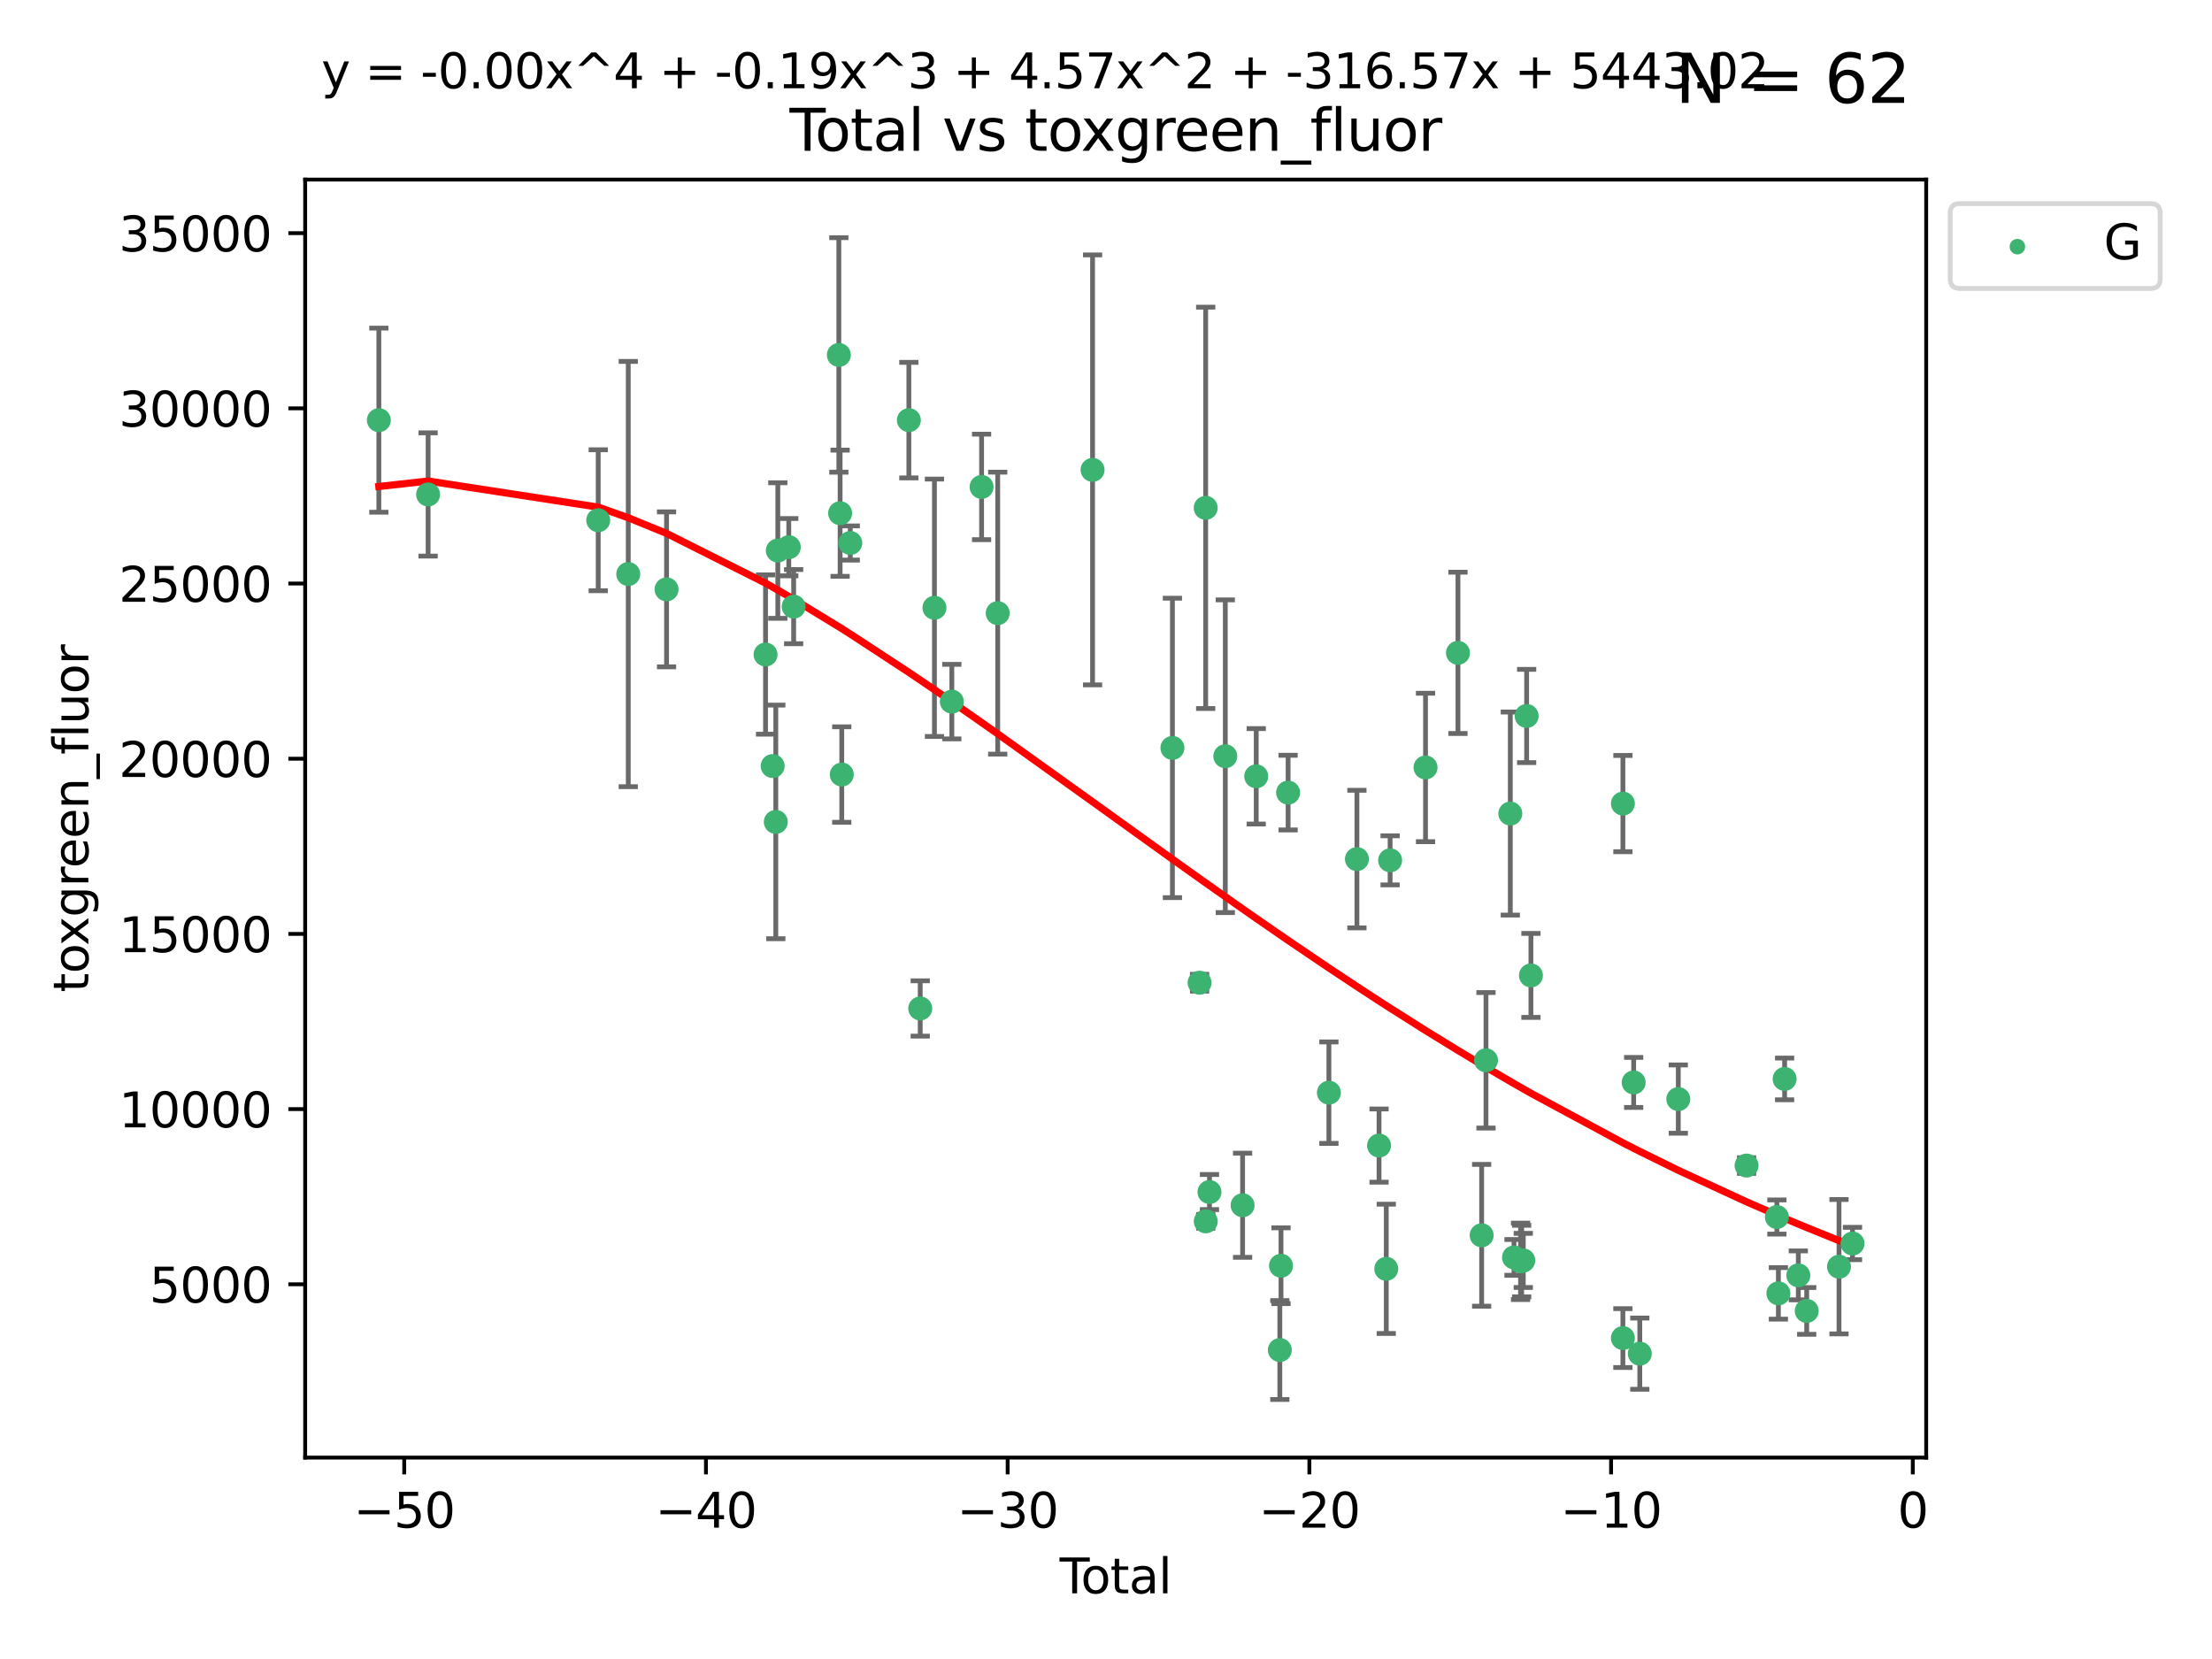 <?xml version="1.0" encoding="utf-8" standalone="no"?>
<!DOCTYPE svg PUBLIC "-//W3C//DTD SVG 1.1//EN"
  "http://www.w3.org/Graphics/SVG/1.1/DTD/svg11.dtd">
<svg xmlns:xlink="http://www.w3.org/1999/xlink" width="460.8pt" height="345.6pt" viewBox="0 0 460.8 345.6" xmlns="http://www.w3.org/2000/svg" version="1.1">
 <defs>
  <style type="text/css">*{stroke-linejoin: round; stroke-linecap: butt}</style>
 </defs>
 <g id="figure_1">
  <g id="patch_1">
   <path d="M 0 345.6 
L 460.8 345.6 
L 460.8 0 
L 0 0 
z
" style="fill: #ffffff"/>
  </g>
  <g id="axes_1">
   <g id="patch_2">
    <path d="M 63.571 303.64 
L 401.26 303.64 
L 401.26 37.411 
L 63.571 37.411 
z
" style="fill: #ffffff"/>
   </g>
   <g id="PathCollection_1">
    <defs>
     <path id="m3977af559e" d="M 0 1.118 
C 0.297 1.118 0.581 1 0.791 0.791 
C 1 0.581 1.118 0.297 1.118 0 
C 1.118 -0.297 1 -0.581 0.791 -0.791 
C 0.581 -1 0.297 -1.118 0 -1.118 
C -0.297 -1.118 -0.581 -1 -0.791 -0.791 
C -1 -0.581 -1.118 -0.297 -1.118 0 
C -1.118 0.297 -1 0.581 -0.791 0.791 
C -0.581 1 -0.297 1.118 0 1.118 
z
" style="stroke: #3cb371"/>
    </defs>
    <g clip-path="url(#p57d0dc8661)">
     <use xlink:href="#m3977af559e" x="78.921" y="87.529" style="fill: #3cb371; stroke: #3cb371"/>
     <use xlink:href="#m3977af559e" x="89.183" y="103.006" style="fill: #3cb371; stroke: #3cb371"/>
     <use xlink:href="#m3977af559e" x="124.62" y="108.376" style="fill: #3cb371; stroke: #3cb371"/>
     <use xlink:href="#m3977af559e" x="130.877" y="119.582" style="fill: #3cb371; stroke: #3cb371"/>
     <use xlink:href="#m3977af559e" x="138.855" y="122.776" style="fill: #3cb371; stroke: #3cb371"/>
     <use xlink:href="#m3977af559e" x="159.48" y="136.351" style="fill: #3cb371; stroke: #3cb371"/>
     <use xlink:href="#m3977af559e" x="160.961" y="159.58" style="fill: #3cb371; stroke: #3cb371"/>
     <use xlink:href="#m3977af559e" x="161.613" y="171.22" style="fill: #3cb371; stroke: #3cb371"/>
     <use xlink:href="#m3977af559e" x="162.033" y="114.689" style="fill: #3cb371; stroke: #3cb371"/>
     <use xlink:href="#m3977af559e" x="164.316" y="113.987" style="fill: #3cb371; stroke: #3cb371"/>
     <use xlink:href="#m3977af559e" x="165.332" y="126.371" style="fill: #3cb371; stroke: #3cb371"/>
     <use xlink:href="#m3977af559e" x="174.746" y="73.939" style="fill: #3cb371; stroke: #3cb371"/>
     <use xlink:href="#m3977af559e" x="175.011" y="106.915" style="fill: #3cb371; stroke: #3cb371"/>
     <use xlink:href="#m3977af559e" x="175.355" y="161.354" style="fill: #3cb371; stroke: #3cb371"/>
     <use xlink:href="#m3977af559e" x="177.126" y="113.116" style="fill: #3cb371; stroke: #3cb371"/>
     <use xlink:href="#m3977af559e" x="189.332" y="87.521" style="fill: #3cb371; stroke: #3cb371"/>
     <use xlink:href="#m3977af559e" x="191.7" y="210.081" style="fill: #3cb371; stroke: #3cb371"/>
     <use xlink:href="#m3977af559e" x="194.662" y="126.61" style="fill: #3cb371; stroke: #3cb371"/>
     <use xlink:href="#m3977af559e" x="198.283" y="146.162" style="fill: #3cb371; stroke: #3cb371"/>
     <use xlink:href="#m3977af559e" x="204.481" y="101.435" style="fill: #3cb371; stroke: #3cb371"/>
     <use xlink:href="#m3977af559e" x="207.843" y="127.728" style="fill: #3cb371; stroke: #3cb371"/>
     <use xlink:href="#m3977af559e" x="227.602" y="97.884" style="fill: #3cb371; stroke: #3cb371"/>
     <use xlink:href="#m3977af559e" x="244.237" y="155.806" style="fill: #3cb371; stroke: #3cb371"/>
     <use xlink:href="#m3977af559e" x="249.894" y="204.718" style="fill: #3cb371; stroke: #3cb371"/>
     <use xlink:href="#m3977af559e" x="251.167" y="105.795" style="fill: #3cb371; stroke: #3cb371"/>
     <use xlink:href="#m3977af559e" x="251.182" y="254.425" style="fill: #3cb371; stroke: #3cb371"/>
     <use xlink:href="#m3977af559e" x="251.956" y="248.323" style="fill: #3cb371; stroke: #3cb371"/>
     <use xlink:href="#m3977af559e" x="255.253" y="157.535" style="fill: #3cb371; stroke: #3cb371"/>
     <use xlink:href="#m3977af559e" x="258.855" y="251.076" style="fill: #3cb371; stroke: #3cb371"/>
     <use xlink:href="#m3977af559e" x="261.695" y="161.72" style="fill: #3cb371; stroke: #3cb371"/>
     <use xlink:href="#m3977af559e" x="266.611" y="281.238" style="fill: #3cb371; stroke: #3cb371"/>
     <use xlink:href="#m3977af559e" x="266.857" y="263.676" style="fill: #3cb371; stroke: #3cb371"/>
     <use xlink:href="#m3977af559e" x="268.337" y="165.114" style="fill: #3cb371; stroke: #3cb371"/>
     <use xlink:href="#m3977af559e" x="276.833" y="227.622" style="fill: #3cb371; stroke: #3cb371"/>
     <use xlink:href="#m3977af559e" x="282.671" y="178.965" style="fill: #3cb371; stroke: #3cb371"/>
     <use xlink:href="#m3977af559e" x="287.279" y="238.645" style="fill: #3cb371; stroke: #3cb371"/>
     <use xlink:href="#m3977af559e" x="288.785" y="264.32" style="fill: #3cb371; stroke: #3cb371"/>
     <use xlink:href="#m3977af559e" x="289.587" y="179.225" style="fill: #3cb371; stroke: #3cb371"/>
     <use xlink:href="#m3977af559e" x="296.964" y="159.875" style="fill: #3cb371; stroke: #3cb371"/>
     <use xlink:href="#m3977af559e" x="303.718" y="136.001" style="fill: #3cb371; stroke: #3cb371"/>
     <use xlink:href="#m3977af559e" x="308.655" y="257.336" style="fill: #3cb371; stroke: #3cb371"/>
     <use xlink:href="#m3977af559e" x="309.559" y="220.881" style="fill: #3cb371; stroke: #3cb371"/>
     <use xlink:href="#m3977af559e" x="314.625" y="169.48" style="fill: #3cb371; stroke: #3cb371"/>
     <use xlink:href="#m3977af559e" x="315.396" y="261.943" style="fill: #3cb371; stroke: #3cb371"/>
     <use xlink:href="#m3977af559e" x="316.758" y="262.761" style="fill: #3cb371; stroke: #3cb371"/>
     <use xlink:href="#m3977af559e" x="316.99" y="262.706" style="fill: #3cb371; stroke: #3cb371"/>
     <use xlink:href="#m3977af559e" x="317.326" y="262.569" style="fill: #3cb371; stroke: #3cb371"/>
     <use xlink:href="#m3977af559e" x="318.025" y="149.15" style="fill: #3cb371; stroke: #3cb371"/>
     <use xlink:href="#m3977af559e" x="318.922" y="203.198" style="fill: #3cb371; stroke: #3cb371"/>
     <use xlink:href="#m3977af559e" x="338.078" y="278.747" style="fill: #3cb371; stroke: #3cb371"/>
     <use xlink:href="#m3977af559e" x="338.082" y="167.399" style="fill: #3cb371; stroke: #3cb371"/>
     <use xlink:href="#m3977af559e" x="340.322" y="225.494" style="fill: #3cb371; stroke: #3cb371"/>
     <use xlink:href="#m3977af559e" x="341.6" y="281.992" style="fill: #3cb371; stroke: #3cb371"/>
     <use xlink:href="#m3977af559e" x="349.621" y="228.959" style="fill: #3cb371; stroke: #3cb371"/>
     <use xlink:href="#m3977af559e" x="363.84" y="242.808" style="fill: #3cb371; stroke: #3cb371"/>
     <use xlink:href="#m3977af559e" x="370.156" y="253.528" style="fill: #3cb371; stroke: #3cb371"/>
     <use xlink:href="#m3977af559e" x="370.471" y="269.432" style="fill: #3cb371; stroke: #3cb371"/>
     <use xlink:href="#m3977af559e" x="371.768" y="224.761" style="fill: #3cb371; stroke: #3cb371"/>
     <use xlink:href="#m3977af559e" x="374.62" y="265.683" style="fill: #3cb371; stroke: #3cb371"/>
     <use xlink:href="#m3977af559e" x="376.37" y="273.09" style="fill: #3cb371; stroke: #3cb371"/>
     <use xlink:href="#m3977af559e" x="383.098" y="263.876" style="fill: #3cb371; stroke: #3cb371"/>
     <use xlink:href="#m3977af559e" x="385.911" y="259.048" style="fill: #3cb371; stroke: #3cb371"/>
    </g>
   </g>
   <g id="matplotlib.axis_1">
    <g id="xtick_1">
     <g id="line2d_1">
      <defs>
       <path id="m6fcb2a1a8a" d="M 0 0 
L 0 3.5 
" style="stroke: #000000; stroke-width: 0.8"/>
      </defs>
      <g>
       <use xlink:href="#m6fcb2a1a8a" x="84.21" y="303.64" style="stroke: #000000; stroke-width: 0.8"/>
      </g>
     </g>
     <g id="text_1">
      <!-- −50 -->
      <g transform="translate(73.658 318.238)scale(0.1 -0.1)">
       <defs>
        <path id="DejaVuSans-2212" d="M 678 2272 
L 4684 2272 
L 4684 1741 
L 678 1741 
L 678 2272 
z
" transform="scale(0.016)"/>
        <path id="DejaVuSans-35" d="M 691 4666 
L 3169 4666 
L 3169 4134 
L 1269 4134 
L 1269 2991 
Q 1406 3038 1543 3061 
Q 1681 3084 1819 3084 
Q 2600 3084 3056 2656 
Q 3513 2228 3513 1497 
Q 3513 744 3044 326 
Q 2575 -91 1722 -91 
Q 1428 -91 1123 -41 
Q 819 9 494 109 
L 494 744 
Q 775 591 1075 516 
Q 1375 441 1709 441 
Q 2250 441 2565 725 
Q 2881 1009 2881 1497 
Q 2881 1984 2565 2268 
Q 2250 2553 1709 2553 
Q 1456 2553 1204 2497 
Q 953 2441 691 2322 
L 691 4666 
z
" transform="scale(0.016)"/>
        <path id="DejaVuSans-30" d="M 2034 4250 
Q 1547 4250 1301 3770 
Q 1056 3291 1056 2328 
Q 1056 1369 1301 889 
Q 1547 409 2034 409 
Q 2525 409 2770 889 
Q 3016 1369 3016 2328 
Q 3016 3291 2770 3770 
Q 2525 4250 2034 4250 
z
M 2034 4750 
Q 2819 4750 3233 4129 
Q 3647 3509 3647 2328 
Q 3647 1150 3233 529 
Q 2819 -91 2034 -91 
Q 1250 -91 836 529 
Q 422 1150 422 2328 
Q 422 3509 836 4129 
Q 1250 4750 2034 4750 
z
" transform="scale(0.016)"/>
       </defs>
       <use xlink:href="#DejaVuSans-2212"/>
       <use xlink:href="#DejaVuSans-35" x="83.789"/>
       <use xlink:href="#DejaVuSans-30" x="147.412"/>
      </g>
     </g>
    </g>
    <g id="xtick_2">
     <g id="line2d_2">
      <g>
       <use xlink:href="#m6fcb2a1a8a" x="147.062" y="303.64" style="stroke: #000000; stroke-width: 0.8"/>
      </g>
     </g>
     <g id="text_2">
      <!-- −40 -->
      <g transform="translate(136.51 318.238)scale(0.1 -0.1)">
       <defs>
        <path id="DejaVuSans-34" d="M 2419 4116 
L 825 1625 
L 2419 1625 
L 2419 4116 
z
M 2253 4666 
L 3047 4666 
L 3047 1625 
L 3713 1625 
L 3713 1100 
L 3047 1100 
L 3047 0 
L 2419 0 
L 2419 1100 
L 313 1100 
L 313 1709 
L 2253 4666 
z
" transform="scale(0.016)"/>
       </defs>
       <use xlink:href="#DejaVuSans-2212"/>
       <use xlink:href="#DejaVuSans-34" x="83.789"/>
       <use xlink:href="#DejaVuSans-30" x="147.412"/>
      </g>
     </g>
    </g>
    <g id="xtick_3">
     <g id="line2d_3">
      <g>
       <use xlink:href="#m6fcb2a1a8a" x="209.914" y="303.64" style="stroke: #000000; stroke-width: 0.8"/>
      </g>
     </g>
     <g id="text_3">
      <!-- −30 -->
      <g transform="translate(199.362 318.238)scale(0.1 -0.1)">
       <defs>
        <path id="DejaVuSans-33" d="M 2597 2516 
Q 3050 2419 3304 2112 
Q 3559 1806 3559 1356 
Q 3559 666 3084 287 
Q 2609 -91 1734 -91 
Q 1441 -91 1130 -33 
Q 819 25 488 141 
L 488 750 
Q 750 597 1062 519 
Q 1375 441 1716 441 
Q 2309 441 2620 675 
Q 2931 909 2931 1356 
Q 2931 1769 2642 2001 
Q 2353 2234 1838 2234 
L 1294 2234 
L 1294 2753 
L 1863 2753 
Q 2328 2753 2575 2939 
Q 2822 3125 2822 3475 
Q 2822 3834 2567 4026 
Q 2313 4219 1838 4219 
Q 1578 4219 1281 4162 
Q 984 4106 628 3988 
L 628 4550 
Q 988 4650 1302 4700 
Q 1616 4750 1894 4750 
Q 2613 4750 3031 4423 
Q 3450 4097 3450 3541 
Q 3450 3153 3228 2886 
Q 3006 2619 2597 2516 
z
" transform="scale(0.016)"/>
       </defs>
       <use xlink:href="#DejaVuSans-2212"/>
       <use xlink:href="#DejaVuSans-33" x="83.789"/>
       <use xlink:href="#DejaVuSans-30" x="147.412"/>
      </g>
     </g>
    </g>
    <g id="xtick_4">
     <g id="line2d_4">
      <g>
       <use xlink:href="#m6fcb2a1a8a" x="272.766" y="303.64" style="stroke: #000000; stroke-width: 0.8"/>
      </g>
     </g>
     <g id="text_4">
      <!-- −20 -->
      <g transform="translate(262.214 318.238)scale(0.1 -0.1)">
       <defs>
        <path id="DejaVuSans-32" d="M 1228 531 
L 3431 531 
L 3431 0 
L 469 0 
L 469 531 
Q 828 903 1448 1529 
Q 2069 2156 2228 2338 
Q 2531 2678 2651 2914 
Q 2772 3150 2772 3378 
Q 2772 3750 2511 3984 
Q 2250 4219 1831 4219 
Q 1534 4219 1204 4116 
Q 875 4013 500 3803 
L 500 4441 
Q 881 4594 1212 4672 
Q 1544 4750 1819 4750 
Q 2544 4750 2975 4387 
Q 3406 4025 3406 3419 
Q 3406 3131 3298 2873 
Q 3191 2616 2906 2266 
Q 2828 2175 2409 1742 
Q 1991 1309 1228 531 
z
" transform="scale(0.016)"/>
       </defs>
       <use xlink:href="#DejaVuSans-2212"/>
       <use xlink:href="#DejaVuSans-32" x="83.789"/>
       <use xlink:href="#DejaVuSans-30" x="147.412"/>
      </g>
     </g>
    </g>
    <g id="xtick_5">
     <g id="line2d_5">
      <g>
       <use xlink:href="#m6fcb2a1a8a" x="335.618" y="303.64" style="stroke: #000000; stroke-width: 0.8"/>
      </g>
     </g>
     <g id="text_5">
      <!-- −10 -->
      <g transform="translate(325.066 318.238)scale(0.1 -0.1)">
       <defs>
        <path id="DejaVuSans-31" d="M 794 531 
L 1825 531 
L 1825 4091 
L 703 3866 
L 703 4441 
L 1819 4666 
L 2450 4666 
L 2450 531 
L 3481 531 
L 3481 0 
L 794 0 
L 794 531 
z
" transform="scale(0.016)"/>
       </defs>
       <use xlink:href="#DejaVuSans-2212"/>
       <use xlink:href="#DejaVuSans-31" x="83.789"/>
       <use xlink:href="#DejaVuSans-30" x="147.412"/>
      </g>
     </g>
    </g>
    <g id="xtick_6">
     <g id="line2d_6">
      <g>
       <use xlink:href="#m6fcb2a1a8a" x="398.47" y="303.64" style="stroke: #000000; stroke-width: 0.8"/>
      </g>
     </g>
     <g id="text_6">
      <!-- 0 -->
      <g transform="translate(395.289 318.238)scale(0.1 -0.1)">
       <use xlink:href="#DejaVuSans-30"/>
      </g>
     </g>
    </g>
    <g id="text_7">
     <!-- Total -->
     <g transform="translate(220.739 331.917)scale(0.1 -0.1)">
      <defs>
       <path id="DejaVuSans-54" d="M -19 4666 
L 3928 4666 
L 3928 4134 
L 2272 4134 
L 2272 0 
L 1638 0 
L 1638 4134 
L -19 4134 
L -19 4666 
z
" transform="scale(0.016)"/>
       <path id="DejaVuSans-6f" d="M 1959 3097 
Q 1497 3097 1228 2736 
Q 959 2375 959 1747 
Q 959 1119 1226 758 
Q 1494 397 1959 397 
Q 2419 397 2687 759 
Q 2956 1122 2956 1747 
Q 2956 2369 2687 2733 
Q 2419 3097 1959 3097 
z
M 1959 3584 
Q 2709 3584 3137 3096 
Q 3566 2609 3566 1747 
Q 3566 888 3137 398 
Q 2709 -91 1959 -91 
Q 1206 -91 779 398 
Q 353 888 353 1747 
Q 353 2609 779 3096 
Q 1206 3584 1959 3584 
z
" transform="scale(0.016)"/>
       <path id="DejaVuSans-74" d="M 1172 4494 
L 1172 3500 
L 2356 3500 
L 2356 3053 
L 1172 3053 
L 1172 1153 
Q 1172 725 1289 603 
Q 1406 481 1766 481 
L 2356 481 
L 2356 0 
L 1766 0 
Q 1100 0 847 248 
Q 594 497 594 1153 
L 594 3053 
L 172 3053 
L 172 3500 
L 594 3500 
L 594 4494 
L 1172 4494 
z
" transform="scale(0.016)"/>
       <path id="DejaVuSans-61" d="M 2194 1759 
Q 1497 1759 1228 1600 
Q 959 1441 959 1056 
Q 959 750 1161 570 
Q 1363 391 1709 391 
Q 2188 391 2477 730 
Q 2766 1069 2766 1631 
L 2766 1759 
L 2194 1759 
z
M 3341 1997 
L 3341 0 
L 2766 0 
L 2766 531 
Q 2569 213 2275 61 
Q 1981 -91 1556 -91 
Q 1019 -91 701 211 
Q 384 513 384 1019 
Q 384 1609 779 1909 
Q 1175 2209 1959 2209 
L 2766 2209 
L 2766 2266 
Q 2766 2663 2505 2880 
Q 2244 3097 1772 3097 
Q 1472 3097 1187 3025 
Q 903 2953 641 2809 
L 641 3341 
Q 956 3463 1253 3523 
Q 1550 3584 1831 3584 
Q 2591 3584 2966 3190 
Q 3341 2797 3341 1997 
z
" transform="scale(0.016)"/>
       <path id="DejaVuSans-6c" d="M 603 4863 
L 1178 4863 
L 1178 0 
L 603 0 
L 603 4863 
z
" transform="scale(0.016)"/>
      </defs>
      <use xlink:href="#DejaVuSans-54"/>
      <use xlink:href="#DejaVuSans-6f" x="44.084"/>
      <use xlink:href="#DejaVuSans-74" x="105.266"/>
      <use xlink:href="#DejaVuSans-61" x="144.475"/>
      <use xlink:href="#DejaVuSans-6c" x="205.754"/>
     </g>
    </g>
   </g>
   <g id="matplotlib.axis_2">
    <g id="ytick_1">
     <g id="line2d_7">
      <defs>
       <path id="m0e75fdb94b" d="M 0 0 
L -3.5 0 
" style="stroke: #000000; stroke-width: 0.8"/>
      </defs>
      <g>
       <use xlink:href="#m0e75fdb94b" x="63.571" y="267.545" style="stroke: #000000; stroke-width: 0.8"/>
      </g>
     </g>
     <g id="text_8">
      <!-- 5000 -->
      <g transform="translate(31.121 271.344)scale(0.1 -0.1)">
       <use xlink:href="#DejaVuSans-35"/>
       <use xlink:href="#DejaVuSans-30" x="63.623"/>
       <use xlink:href="#DejaVuSans-30" x="127.246"/>
       <use xlink:href="#DejaVuSans-30" x="190.869"/>
      </g>
     </g>
    </g>
    <g id="ytick_2">
     <g id="line2d_8">
      <g>
       <use xlink:href="#m0e75fdb94b" x="63.571" y="231.049" style="stroke: #000000; stroke-width: 0.8"/>
      </g>
     </g>
     <g id="text_9">
      <!-- 10000 -->
      <g transform="translate(24.759 234.849)scale(0.1 -0.1)">
       <use xlink:href="#DejaVuSans-31"/>
       <use xlink:href="#DejaVuSans-30" x="63.623"/>
       <use xlink:href="#DejaVuSans-30" x="127.246"/>
       <use xlink:href="#DejaVuSans-30" x="190.869"/>
       <use xlink:href="#DejaVuSans-30" x="254.492"/>
      </g>
     </g>
    </g>
    <g id="ytick_3">
     <g id="line2d_9">
      <g>
       <use xlink:href="#m0e75fdb94b" x="63.571" y="194.553" style="stroke: #000000; stroke-width: 0.8"/>
      </g>
     </g>
     <g id="text_10">
      <!-- 15000 -->
      <g transform="translate(24.759 198.353)scale(0.1 -0.1)">
       <use xlink:href="#DejaVuSans-31"/>
       <use xlink:href="#DejaVuSans-35" x="63.623"/>
       <use xlink:href="#DejaVuSans-30" x="127.246"/>
       <use xlink:href="#DejaVuSans-30" x="190.869"/>
       <use xlink:href="#DejaVuSans-30" x="254.492"/>
      </g>
     </g>
    </g>
    <g id="ytick_4">
     <g id="line2d_10">
      <g>
       <use xlink:href="#m0e75fdb94b" x="63.571" y="158.058" style="stroke: #000000; stroke-width: 0.8"/>
      </g>
     </g>
     <g id="text_11">
      <!-- 20000 -->
      <g transform="translate(24.759 161.857)scale(0.1 -0.1)">
       <use xlink:href="#DejaVuSans-32"/>
       <use xlink:href="#DejaVuSans-30" x="63.623"/>
       <use xlink:href="#DejaVuSans-30" x="127.246"/>
       <use xlink:href="#DejaVuSans-30" x="190.869"/>
       <use xlink:href="#DejaVuSans-30" x="254.492"/>
      </g>
     </g>
    </g>
    <g id="ytick_5">
     <g id="line2d_11">
      <g>
       <use xlink:href="#m0e75fdb94b" x="63.571" y="121.562" style="stroke: #000000; stroke-width: 0.8"/>
      </g>
     </g>
     <g id="text_12">
      <!-- 25000 -->
      <g transform="translate(24.759 125.361)scale(0.1 -0.1)">
       <use xlink:href="#DejaVuSans-32"/>
       <use xlink:href="#DejaVuSans-35" x="63.623"/>
       <use xlink:href="#DejaVuSans-30" x="127.246"/>
       <use xlink:href="#DejaVuSans-30" x="190.869"/>
       <use xlink:href="#DejaVuSans-30" x="254.492"/>
      </g>
     </g>
    </g>
    <g id="ytick_6">
     <g id="line2d_12">
      <g>
       <use xlink:href="#m0e75fdb94b" x="63.571" y="85.066" style="stroke: #000000; stroke-width: 0.8"/>
      </g>
     </g>
     <g id="text_13">
      <!-- 30000 -->
      <g transform="translate(24.759 88.865)scale(0.1 -0.1)">
       <use xlink:href="#DejaVuSans-33"/>
       <use xlink:href="#DejaVuSans-30" x="63.623"/>
       <use xlink:href="#DejaVuSans-30" x="127.246"/>
       <use xlink:href="#DejaVuSans-30" x="190.869"/>
       <use xlink:href="#DejaVuSans-30" x="254.492"/>
      </g>
     </g>
    </g>
    <g id="ytick_7">
     <g id="line2d_13">
      <g>
       <use xlink:href="#m0e75fdb94b" x="63.571" y="48.57" style="stroke: #000000; stroke-width: 0.8"/>
      </g>
     </g>
     <g id="text_14">
      <!-- 35000 -->
      <g transform="translate(24.759 52.369)scale(0.1 -0.1)">
       <use xlink:href="#DejaVuSans-33"/>
       <use xlink:href="#DejaVuSans-35" x="63.623"/>
       <use xlink:href="#DejaVuSans-30" x="127.246"/>
       <use xlink:href="#DejaVuSans-30" x="190.869"/>
       <use xlink:href="#DejaVuSans-30" x="254.492"/>
      </g>
     </g>
    </g>
    <g id="text_15">
     <!-- toxgreen_fluor -->
     <g transform="translate(18.401 206.72)rotate(-90)scale(0.1 -0.1)">
      <defs>
       <path id="DejaVuSans-78" d="M 3513 3500 
L 2247 1797 
L 3578 0 
L 2900 0 
L 1881 1375 
L 863 0 
L 184 0 
L 1544 1831 
L 300 3500 
L 978 3500 
L 1906 2253 
L 2834 3500 
L 3513 3500 
z
" transform="scale(0.016)"/>
       <path id="DejaVuSans-67" d="M 2906 1791 
Q 2906 2416 2648 2759 
Q 2391 3103 1925 3103 
Q 1463 3103 1205 2759 
Q 947 2416 947 1791 
Q 947 1169 1205 825 
Q 1463 481 1925 481 
Q 2391 481 2648 825 
Q 2906 1169 2906 1791 
z
M 3481 434 
Q 3481 -459 3084 -895 
Q 2688 -1331 1869 -1331 
Q 1566 -1331 1297 -1286 
Q 1028 -1241 775 -1147 
L 775 -588 
Q 1028 -725 1275 -790 
Q 1522 -856 1778 -856 
Q 2344 -856 2625 -561 
Q 2906 -266 2906 331 
L 2906 616 
Q 2728 306 2450 153 
Q 2172 0 1784 0 
Q 1141 0 747 490 
Q 353 981 353 1791 
Q 353 2603 747 3093 
Q 1141 3584 1784 3584 
Q 2172 3584 2450 3431 
Q 2728 3278 2906 2969 
L 2906 3500 
L 3481 3500 
L 3481 434 
z
" transform="scale(0.016)"/>
       <path id="DejaVuSans-72" d="M 2631 2963 
Q 2534 3019 2420 3045 
Q 2306 3072 2169 3072 
Q 1681 3072 1420 2755 
Q 1159 2438 1159 1844 
L 1159 0 
L 581 0 
L 581 3500 
L 1159 3500 
L 1159 2956 
Q 1341 3275 1631 3429 
Q 1922 3584 2338 3584 
Q 2397 3584 2469 3576 
Q 2541 3569 2628 3553 
L 2631 2963 
z
" transform="scale(0.016)"/>
       <path id="DejaVuSans-65" d="M 3597 1894 
L 3597 1613 
L 953 1613 
Q 991 1019 1311 708 
Q 1631 397 2203 397 
Q 2534 397 2845 478 
Q 3156 559 3463 722 
L 3463 178 
Q 3153 47 2828 -22 
Q 2503 -91 2169 -91 
Q 1331 -91 842 396 
Q 353 884 353 1716 
Q 353 2575 817 3079 
Q 1281 3584 2069 3584 
Q 2775 3584 3186 3129 
Q 3597 2675 3597 1894 
z
M 3022 2063 
Q 3016 2534 2758 2815 
Q 2500 3097 2075 3097 
Q 1594 3097 1305 2825 
Q 1016 2553 972 2059 
L 3022 2063 
z
" transform="scale(0.016)"/>
       <path id="DejaVuSans-6e" d="M 3513 2113 
L 3513 0 
L 2938 0 
L 2938 2094 
Q 2938 2591 2744 2837 
Q 2550 3084 2163 3084 
Q 1697 3084 1428 2787 
Q 1159 2491 1159 1978 
L 1159 0 
L 581 0 
L 581 3500 
L 1159 3500 
L 1159 2956 
Q 1366 3272 1645 3428 
Q 1925 3584 2291 3584 
Q 2894 3584 3203 3211 
Q 3513 2838 3513 2113 
z
" transform="scale(0.016)"/>
       <path id="DejaVuSans-5f" d="M 3263 -1063 
L 3263 -1509 
L -63 -1509 
L -63 -1063 
L 3263 -1063 
z
" transform="scale(0.016)"/>
       <path id="DejaVuSans-66" d="M 2375 4863 
L 2375 4384 
L 1825 4384 
Q 1516 4384 1395 4259 
Q 1275 4134 1275 3809 
L 1275 3500 
L 2222 3500 
L 2222 3053 
L 1275 3053 
L 1275 0 
L 697 0 
L 697 3053 
L 147 3053 
L 147 3500 
L 697 3500 
L 697 3744 
Q 697 4328 969 4595 
Q 1241 4863 1831 4863 
L 2375 4863 
z
" transform="scale(0.016)"/>
       <path id="DejaVuSans-75" d="M 544 1381 
L 544 3500 
L 1119 3500 
L 1119 1403 
Q 1119 906 1312 657 
Q 1506 409 1894 409 
Q 2359 409 2629 706 
Q 2900 1003 2900 1516 
L 2900 3500 
L 3475 3500 
L 3475 0 
L 2900 0 
L 2900 538 
Q 2691 219 2414 64 
Q 2138 -91 1772 -91 
Q 1169 -91 856 284 
Q 544 659 544 1381 
z
M 1991 3584 
L 1991 3584 
z
" transform="scale(0.016)"/>
      </defs>
      <use xlink:href="#DejaVuSans-74"/>
      <use xlink:href="#DejaVuSans-6f" x="39.209"/>
      <use xlink:href="#DejaVuSans-78" x="97.266"/>
      <use xlink:href="#DejaVuSans-67" x="156.445"/>
      <use xlink:href="#DejaVuSans-72" x="219.922"/>
      <use xlink:href="#DejaVuSans-65" x="258.785"/>
      <use xlink:href="#DejaVuSans-65" x="320.309"/>
      <use xlink:href="#DejaVuSans-6e" x="381.832"/>
      <use xlink:href="#DejaVuSans-5f" x="445.211"/>
      <use xlink:href="#DejaVuSans-66" x="495.211"/>
      <use xlink:href="#DejaVuSans-6c" x="530.416"/>
      <use xlink:href="#DejaVuSans-75" x="558.199"/>
      <use xlink:href="#DejaVuSans-6f" x="621.578"/>
      <use xlink:href="#DejaVuSans-72" x="682.76"/>
     </g>
    </g>
   </g>
   <g id="LineCollection_1">
    <path d="M 78.921 106.706 
L 78.921 68.353 
" clip-path="url(#p57d0dc8661)" style="fill: none; stroke: #696969"/>
    <path d="M 89.183 115.843 
L 89.183 90.169 
" clip-path="url(#p57d0dc8661)" style="fill: none; stroke: #696969"/>
    <path d="M 124.62 123.057 
L 124.62 93.695 
" clip-path="url(#p57d0dc8661)" style="fill: none; stroke: #696969"/>
    <path d="M 130.877 163.876 
L 130.877 75.288 
" clip-path="url(#p57d0dc8661)" style="fill: none; stroke: #696969"/>
    <path d="M 138.855 138.918 
L 138.855 106.635 
" clip-path="url(#p57d0dc8661)" style="fill: none; stroke: #696969"/>
    <path d="M 159.48 152.945 
L 159.48 119.757 
" clip-path="url(#p57d0dc8661)" style="fill: none; stroke: #696969"/>
    <path d="M 160.961 160.078 
L 160.961 159.081 
" clip-path="url(#p57d0dc8661)" style="fill: none; stroke: #696969"/>
    <path d="M 161.613 195.552 
L 161.613 146.888 
" clip-path="url(#p57d0dc8661)" style="fill: none; stroke: #696969"/>
    <path d="M 162.033 128.81 
L 162.033 100.568 
" clip-path="url(#p57d0dc8661)" style="fill: none; stroke: #696969"/>
    <path d="M 164.316 119.954 
L 164.316 108.02 
" clip-path="url(#p57d0dc8661)" style="fill: none; stroke: #696969"/>
    <path d="M 165.332 134.098 
L 165.332 118.643 
" clip-path="url(#p57d0dc8661)" style="fill: none; stroke: #696969"/>
    <path d="M 174.746 98.365 
L 174.746 49.513 
" clip-path="url(#p57d0dc8661)" style="fill: none; stroke: #696969"/>
    <path d="M 175.011 120.06 
L 175.011 93.77 
" clip-path="url(#p57d0dc8661)" style="fill: none; stroke: #696969"/>
    <path d="M 175.355 171.299 
L 175.355 151.408 
" clip-path="url(#p57d0dc8661)" style="fill: none; stroke: #696969"/>
    <path d="M 177.126 116.675 
L 177.126 109.556 
" clip-path="url(#p57d0dc8661)" style="fill: none; stroke: #696969"/>
    <path d="M 189.332 99.557 
L 189.332 75.485 
" clip-path="url(#p57d0dc8661)" style="fill: none; stroke: #696969"/>
    <path d="M 191.7 215.845 
L 191.7 204.316 
" clip-path="url(#p57d0dc8661)" style="fill: none; stroke: #696969"/>
    <path d="M 194.662 153.424 
L 194.662 99.796 
" clip-path="url(#p57d0dc8661)" style="fill: none; stroke: #696969"/>
    <path d="M 198.283 153.929 
L 198.283 138.396 
" clip-path="url(#p57d0dc8661)" style="fill: none; stroke: #696969"/>
    <path d="M 204.481 112.422 
L 204.481 90.447 
" clip-path="url(#p57d0dc8661)" style="fill: none; stroke: #696969"/>
    <path d="M 207.843 157.099 
L 207.843 98.357 
" clip-path="url(#p57d0dc8661)" style="fill: none; stroke: #696969"/>
    <path d="M 227.602 142.669 
L 227.602 53.099 
" clip-path="url(#p57d0dc8661)" style="fill: none; stroke: #696969"/>
    <path d="M 244.237 186.994 
L 244.237 124.618 
" clip-path="url(#p57d0dc8661)" style="fill: none; stroke: #696969"/>
    <path d="M 249.894 206.47 
L 249.894 202.967 
" clip-path="url(#p57d0dc8661)" style="fill: none; stroke: #696969"/>
    <path d="M 251.167 147.599 
L 251.167 63.992 
" clip-path="url(#p57d0dc8661)" style="fill: none; stroke: #696969"/>
    <path d="M 251.182 255.864 
L 251.182 252.985 
" clip-path="url(#p57d0dc8661)" style="fill: none; stroke: #696969"/>
    <path d="M 251.956 251.978 
L 251.956 244.667 
" clip-path="url(#p57d0dc8661)" style="fill: none; stroke: #696969"/>
    <path d="M 255.253 190.109 
L 255.253 124.961 
" clip-path="url(#p57d0dc8661)" style="fill: none; stroke: #696969"/>
    <path d="M 258.855 261.924 
L 258.855 240.229 
" clip-path="url(#p57d0dc8661)" style="fill: none; stroke: #696969"/>
    <path d="M 261.695 171.658 
L 261.695 151.782 
" clip-path="url(#p57d0dc8661)" style="fill: none; stroke: #696969"/>
    <path d="M 266.611 291.539 
L 266.611 270.938 
" clip-path="url(#p57d0dc8661)" style="fill: none; stroke: #696969"/>
    <path d="M 266.857 271.567 
L 266.857 255.784 
" clip-path="url(#p57d0dc8661)" style="fill: none; stroke: #696969"/>
    <path d="M 268.337 172.892 
L 268.337 157.336 
" clip-path="url(#p57d0dc8661)" style="fill: none; stroke: #696969"/>
    <path d="M 276.833 238.189 
L 276.833 217.055 
" clip-path="url(#p57d0dc8661)" style="fill: none; stroke: #696969"/>
    <path d="M 282.671 193.299 
L 282.671 164.63 
" clip-path="url(#p57d0dc8661)" style="fill: none; stroke: #696969"/>
    <path d="M 287.279 246.267 
L 287.279 231.023 
" clip-path="url(#p57d0dc8661)" style="fill: none; stroke: #696969"/>
    <path d="M 288.785 277.786 
L 288.785 250.854 
" clip-path="url(#p57d0dc8661)" style="fill: none; stroke: #696969"/>
    <path d="M 289.587 184.338 
L 289.587 174.112 
" clip-path="url(#p57d0dc8661)" style="fill: none; stroke: #696969"/>
    <path d="M 296.964 175.336 
L 296.964 144.415 
" clip-path="url(#p57d0dc8661)" style="fill: none; stroke: #696969"/>
    <path d="M 303.718 152.801 
L 303.718 119.201 
" clip-path="url(#p57d0dc8661)" style="fill: none; stroke: #696969"/>
    <path d="M 308.655 272.107 
L 308.655 242.564 
" clip-path="url(#p57d0dc8661)" style="fill: none; stroke: #696969"/>
    <path d="M 309.559 234.995 
L 309.559 206.766 
" clip-path="url(#p57d0dc8661)" style="fill: none; stroke: #696969"/>
    <path d="M 314.625 190.629 
L 314.625 148.33 
" clip-path="url(#p57d0dc8661)" style="fill: none; stroke: #696969"/>
    <path d="M 315.396 265.668 
L 315.396 258.218 
" clip-path="url(#p57d0dc8661)" style="fill: none; stroke: #696969"/>
    <path d="M 316.758 270.725 
L 316.758 254.797 
" clip-path="url(#p57d0dc8661)" style="fill: none; stroke: #696969"/>
    <path d="M 316.99 270.158 
L 316.99 255.254 
" clip-path="url(#p57d0dc8661)" style="fill: none; stroke: #696969"/>
    <path d="M 317.326 268.206 
L 317.326 256.931 
" clip-path="url(#p57d0dc8661)" style="fill: none; stroke: #696969"/>
    <path d="M 318.025 158.862 
L 318.025 139.437 
" clip-path="url(#p57d0dc8661)" style="fill: none; stroke: #696969"/>
    <path d="M 318.922 211.945 
L 318.922 194.451 
" clip-path="url(#p57d0dc8661)" style="fill: none; stroke: #696969"/>
    <path d="M 338.078 284.877 
L 338.078 272.617 
" clip-path="url(#p57d0dc8661)" style="fill: none; stroke: #696969"/>
    <path d="M 338.082 177.425 
L 338.082 157.373 
" clip-path="url(#p57d0dc8661)" style="fill: none; stroke: #696969"/>
    <path d="M 340.322 230.704 
L 340.322 220.284 
" clip-path="url(#p57d0dc8661)" style="fill: none; stroke: #696969"/>
    <path d="M 341.6 289.409 
L 341.6 274.575 
" clip-path="url(#p57d0dc8661)" style="fill: none; stroke: #696969"/>
    <path d="M 349.621 236.068 
L 349.621 221.849 
" clip-path="url(#p57d0dc8661)" style="fill: none; stroke: #696969"/>
    <path d="M 363.84 244.439 
L 363.84 241.177 
" clip-path="url(#p57d0dc8661)" style="fill: none; stroke: #696969"/>
    <path d="M 370.156 257.087 
L 370.156 249.969 
" clip-path="url(#p57d0dc8661)" style="fill: none; stroke: #696969"/>
    <path d="M 370.471 274.801 
L 370.471 264.064 
" clip-path="url(#p57d0dc8661)" style="fill: none; stroke: #696969"/>
    <path d="M 371.768 229.107 
L 371.768 220.415 
" clip-path="url(#p57d0dc8661)" style="fill: none; stroke: #696969"/>
    <path d="M 374.62 270.779 
L 374.62 260.586 
" clip-path="url(#p57d0dc8661)" style="fill: none; stroke: #696969"/>
    <path d="M 376.37 277.962 
L 376.37 268.219 
" clip-path="url(#p57d0dc8661)" style="fill: none; stroke: #696969"/>
    <path d="M 383.098 277.872 
L 383.098 249.88 
" clip-path="url(#p57d0dc8661)" style="fill: none; stroke: #696969"/>
    <path d="M 385.911 262.42 
L 385.911 255.677 
" clip-path="url(#p57d0dc8661)" style="fill: none; stroke: #696969"/>
   </g>
   <g id="line2d_14">
    <defs>
     <path id="m86ebdcdd28" d="M 2 0 
L -2 -0 
" style="stroke: #696969"/>
    </defs>
    <g clip-path="url(#p57d0dc8661)">
     <use xlink:href="#m86ebdcdd28" x="78.921" y="106.706" style="fill: #696969; stroke: #696969"/>
     <use xlink:href="#m86ebdcdd28" x="89.183" y="115.843" style="fill: #696969; stroke: #696969"/>
     <use xlink:href="#m86ebdcdd28" x="124.62" y="123.057" style="fill: #696969; stroke: #696969"/>
     <use xlink:href="#m86ebdcdd28" x="130.877" y="163.876" style="fill: #696969; stroke: #696969"/>
     <use xlink:href="#m86ebdcdd28" x="138.855" y="138.918" style="fill: #696969; stroke: #696969"/>
     <use xlink:href="#m86ebdcdd28" x="159.48" y="152.945" style="fill: #696969; stroke: #696969"/>
     <use xlink:href="#m86ebdcdd28" x="160.961" y="160.078" style="fill: #696969; stroke: #696969"/>
     <use xlink:href="#m86ebdcdd28" x="161.613" y="195.552" style="fill: #696969; stroke: #696969"/>
     <use xlink:href="#m86ebdcdd28" x="162.033" y="128.81" style="fill: #696969; stroke: #696969"/>
     <use xlink:href="#m86ebdcdd28" x="164.316" y="119.954" style="fill: #696969; stroke: #696969"/>
     <use xlink:href="#m86ebdcdd28" x="165.332" y="134.098" style="fill: #696969; stroke: #696969"/>
     <use xlink:href="#m86ebdcdd28" x="174.746" y="98.365" style="fill: #696969; stroke: #696969"/>
     <use xlink:href="#m86ebdcdd28" x="175.011" y="120.06" style="fill: #696969; stroke: #696969"/>
     <use xlink:href="#m86ebdcdd28" x="175.355" y="171.299" style="fill: #696969; stroke: #696969"/>
     <use xlink:href="#m86ebdcdd28" x="177.126" y="116.675" style="fill: #696969; stroke: #696969"/>
     <use xlink:href="#m86ebdcdd28" x="189.332" y="99.557" style="fill: #696969; stroke: #696969"/>
     <use xlink:href="#m86ebdcdd28" x="191.7" y="215.845" style="fill: #696969; stroke: #696969"/>
     <use xlink:href="#m86ebdcdd28" x="194.662" y="153.424" style="fill: #696969; stroke: #696969"/>
     <use xlink:href="#m86ebdcdd28" x="198.283" y="153.929" style="fill: #696969; stroke: #696969"/>
     <use xlink:href="#m86ebdcdd28" x="204.481" y="112.422" style="fill: #696969; stroke: #696969"/>
     <use xlink:href="#m86ebdcdd28" x="207.843" y="157.099" style="fill: #696969; stroke: #696969"/>
     <use xlink:href="#m86ebdcdd28" x="227.602" y="142.669" style="fill: #696969; stroke: #696969"/>
     <use xlink:href="#m86ebdcdd28" x="244.237" y="186.994" style="fill: #696969; stroke: #696969"/>
     <use xlink:href="#m86ebdcdd28" x="249.894" y="206.47" style="fill: #696969; stroke: #696969"/>
     <use xlink:href="#m86ebdcdd28" x="251.167" y="147.599" style="fill: #696969; stroke: #696969"/>
     <use xlink:href="#m86ebdcdd28" x="251.182" y="255.864" style="fill: #696969; stroke: #696969"/>
     <use xlink:href="#m86ebdcdd28" x="251.956" y="251.978" style="fill: #696969; stroke: #696969"/>
     <use xlink:href="#m86ebdcdd28" x="255.253" y="190.109" style="fill: #696969; stroke: #696969"/>
     <use xlink:href="#m86ebdcdd28" x="258.855" y="261.924" style="fill: #696969; stroke: #696969"/>
     <use xlink:href="#m86ebdcdd28" x="261.695" y="171.658" style="fill: #696969; stroke: #696969"/>
     <use xlink:href="#m86ebdcdd28" x="266.611" y="291.539" style="fill: #696969; stroke: #696969"/>
     <use xlink:href="#m86ebdcdd28" x="266.857" y="271.567" style="fill: #696969; stroke: #696969"/>
     <use xlink:href="#m86ebdcdd28" x="268.337" y="172.892" style="fill: #696969; stroke: #696969"/>
     <use xlink:href="#m86ebdcdd28" x="276.833" y="238.189" style="fill: #696969; stroke: #696969"/>
     <use xlink:href="#m86ebdcdd28" x="282.671" y="193.299" style="fill: #696969; stroke: #696969"/>
     <use xlink:href="#m86ebdcdd28" x="287.279" y="246.267" style="fill: #696969; stroke: #696969"/>
     <use xlink:href="#m86ebdcdd28" x="288.785" y="277.786" style="fill: #696969; stroke: #696969"/>
     <use xlink:href="#m86ebdcdd28" x="289.587" y="184.338" style="fill: #696969; stroke: #696969"/>
     <use xlink:href="#m86ebdcdd28" x="296.964" y="175.336" style="fill: #696969; stroke: #696969"/>
     <use xlink:href="#m86ebdcdd28" x="303.718" y="152.801" style="fill: #696969; stroke: #696969"/>
     <use xlink:href="#m86ebdcdd28" x="308.655" y="272.107" style="fill: #696969; stroke: #696969"/>
     <use xlink:href="#m86ebdcdd28" x="309.559" y="234.995" style="fill: #696969; stroke: #696969"/>
     <use xlink:href="#m86ebdcdd28" x="314.625" y="190.629" style="fill: #696969; stroke: #696969"/>
     <use xlink:href="#m86ebdcdd28" x="315.396" y="265.668" style="fill: #696969; stroke: #696969"/>
     <use xlink:href="#m86ebdcdd28" x="316.758" y="270.725" style="fill: #696969; stroke: #696969"/>
     <use xlink:href="#m86ebdcdd28" x="316.99" y="270.158" style="fill: #696969; stroke: #696969"/>
     <use xlink:href="#m86ebdcdd28" x="317.326" y="268.206" style="fill: #696969; stroke: #696969"/>
     <use xlink:href="#m86ebdcdd28" x="318.025" y="158.862" style="fill: #696969; stroke: #696969"/>
     <use xlink:href="#m86ebdcdd28" x="318.922" y="211.945" style="fill: #696969; stroke: #696969"/>
     <use xlink:href="#m86ebdcdd28" x="338.078" y="284.877" style="fill: #696969; stroke: #696969"/>
     <use xlink:href="#m86ebdcdd28" x="338.082" y="177.425" style="fill: #696969; stroke: #696969"/>
     <use xlink:href="#m86ebdcdd28" x="340.322" y="230.704" style="fill: #696969; stroke: #696969"/>
     <use xlink:href="#m86ebdcdd28" x="341.6" y="289.409" style="fill: #696969; stroke: #696969"/>
     <use xlink:href="#m86ebdcdd28" x="349.621" y="236.068" style="fill: #696969; stroke: #696969"/>
     <use xlink:href="#m86ebdcdd28" x="363.84" y="244.439" style="fill: #696969; stroke: #696969"/>
     <use xlink:href="#m86ebdcdd28" x="370.156" y="257.087" style="fill: #696969; stroke: #696969"/>
     <use xlink:href="#m86ebdcdd28" x="370.471" y="274.801" style="fill: #696969; stroke: #696969"/>
     <use xlink:href="#m86ebdcdd28" x="371.768" y="229.107" style="fill: #696969; stroke: #696969"/>
     <use xlink:href="#m86ebdcdd28" x="374.62" y="270.779" style="fill: #696969; stroke: #696969"/>
     <use xlink:href="#m86ebdcdd28" x="376.37" y="277.962" style="fill: #696969; stroke: #696969"/>
     <use xlink:href="#m86ebdcdd28" x="383.098" y="277.872" style="fill: #696969; stroke: #696969"/>
     <use xlink:href="#m86ebdcdd28" x="385.911" y="262.42" style="fill: #696969; stroke: #696969"/>
    </g>
   </g>
   <g id="line2d_15">
    <g clip-path="url(#p57d0dc8661)">
     <use xlink:href="#m86ebdcdd28" x="78.921" y="68.353" style="fill: #696969; stroke: #696969"/>
     <use xlink:href="#m86ebdcdd28" x="89.183" y="90.169" style="fill: #696969; stroke: #696969"/>
     <use xlink:href="#m86ebdcdd28" x="124.62" y="93.695" style="fill: #696969; stroke: #696969"/>
     <use xlink:href="#m86ebdcdd28" x="130.877" y="75.288" style="fill: #696969; stroke: #696969"/>
     <use xlink:href="#m86ebdcdd28" x="138.855" y="106.635" style="fill: #696969; stroke: #696969"/>
     <use xlink:href="#m86ebdcdd28" x="159.48" y="119.757" style="fill: #696969; stroke: #696969"/>
     <use xlink:href="#m86ebdcdd28" x="160.961" y="159.081" style="fill: #696969; stroke: #696969"/>
     <use xlink:href="#m86ebdcdd28" x="161.613" y="146.888" style="fill: #696969; stroke: #696969"/>
     <use xlink:href="#m86ebdcdd28" x="162.033" y="100.568" style="fill: #696969; stroke: #696969"/>
     <use xlink:href="#m86ebdcdd28" x="164.316" y="108.02" style="fill: #696969; stroke: #696969"/>
     <use xlink:href="#m86ebdcdd28" x="165.332" y="118.643" style="fill: #696969; stroke: #696969"/>
     <use xlink:href="#m86ebdcdd28" x="174.746" y="49.513" style="fill: #696969; stroke: #696969"/>
     <use xlink:href="#m86ebdcdd28" x="175.011" y="93.77" style="fill: #696969; stroke: #696969"/>
     <use xlink:href="#m86ebdcdd28" x="175.355" y="151.408" style="fill: #696969; stroke: #696969"/>
     <use xlink:href="#m86ebdcdd28" x="177.126" y="109.556" style="fill: #696969; stroke: #696969"/>
     <use xlink:href="#m86ebdcdd28" x="189.332" y="75.485" style="fill: #696969; stroke: #696969"/>
     <use xlink:href="#m86ebdcdd28" x="191.7" y="204.316" style="fill: #696969; stroke: #696969"/>
     <use xlink:href="#m86ebdcdd28" x="194.662" y="99.796" style="fill: #696969; stroke: #696969"/>
     <use xlink:href="#m86ebdcdd28" x="198.283" y="138.396" style="fill: #696969; stroke: #696969"/>
     <use xlink:href="#m86ebdcdd28" x="204.481" y="90.447" style="fill: #696969; stroke: #696969"/>
     <use xlink:href="#m86ebdcdd28" x="207.843" y="98.357" style="fill: #696969; stroke: #696969"/>
     <use xlink:href="#m86ebdcdd28" x="227.602" y="53.099" style="fill: #696969; stroke: #696969"/>
     <use xlink:href="#m86ebdcdd28" x="244.237" y="124.618" style="fill: #696969; stroke: #696969"/>
     <use xlink:href="#m86ebdcdd28" x="249.894" y="202.967" style="fill: #696969; stroke: #696969"/>
     <use xlink:href="#m86ebdcdd28" x="251.167" y="63.992" style="fill: #696969; stroke: #696969"/>
     <use xlink:href="#m86ebdcdd28" x="251.182" y="252.985" style="fill: #696969; stroke: #696969"/>
     <use xlink:href="#m86ebdcdd28" x="251.956" y="244.667" style="fill: #696969; stroke: #696969"/>
     <use xlink:href="#m86ebdcdd28" x="255.253" y="124.961" style="fill: #696969; stroke: #696969"/>
     <use xlink:href="#m86ebdcdd28" x="258.855" y="240.229" style="fill: #696969; stroke: #696969"/>
     <use xlink:href="#m86ebdcdd28" x="261.695" y="151.782" style="fill: #696969; stroke: #696969"/>
     <use xlink:href="#m86ebdcdd28" x="266.611" y="270.938" style="fill: #696969; stroke: #696969"/>
     <use xlink:href="#m86ebdcdd28" x="266.857" y="255.784" style="fill: #696969; stroke: #696969"/>
     <use xlink:href="#m86ebdcdd28" x="268.337" y="157.336" style="fill: #696969; stroke: #696969"/>
     <use xlink:href="#m86ebdcdd28" x="276.833" y="217.055" style="fill: #696969; stroke: #696969"/>
     <use xlink:href="#m86ebdcdd28" x="282.671" y="164.63" style="fill: #696969; stroke: #696969"/>
     <use xlink:href="#m86ebdcdd28" x="287.279" y="231.023" style="fill: #696969; stroke: #696969"/>
     <use xlink:href="#m86ebdcdd28" x="288.785" y="250.854" style="fill: #696969; stroke: #696969"/>
     <use xlink:href="#m86ebdcdd28" x="289.587" y="174.112" style="fill: #696969; stroke: #696969"/>
     <use xlink:href="#m86ebdcdd28" x="296.964" y="144.415" style="fill: #696969; stroke: #696969"/>
     <use xlink:href="#m86ebdcdd28" x="303.718" y="119.201" style="fill: #696969; stroke: #696969"/>
     <use xlink:href="#m86ebdcdd28" x="308.655" y="242.564" style="fill: #696969; stroke: #696969"/>
     <use xlink:href="#m86ebdcdd28" x="309.559" y="206.766" style="fill: #696969; stroke: #696969"/>
     <use xlink:href="#m86ebdcdd28" x="314.625" y="148.33" style="fill: #696969; stroke: #696969"/>
     <use xlink:href="#m86ebdcdd28" x="315.396" y="258.218" style="fill: #696969; stroke: #696969"/>
     <use xlink:href="#m86ebdcdd28" x="316.758" y="254.797" style="fill: #696969; stroke: #696969"/>
     <use xlink:href="#m86ebdcdd28" x="316.99" y="255.254" style="fill: #696969; stroke: #696969"/>
     <use xlink:href="#m86ebdcdd28" x="317.326" y="256.931" style="fill: #696969; stroke: #696969"/>
     <use xlink:href="#m86ebdcdd28" x="318.025" y="139.437" style="fill: #696969; stroke: #696969"/>
     <use xlink:href="#m86ebdcdd28" x="318.922" y="194.451" style="fill: #696969; stroke: #696969"/>
     <use xlink:href="#m86ebdcdd28" x="338.078" y="272.617" style="fill: #696969; stroke: #696969"/>
     <use xlink:href="#m86ebdcdd28" x="338.082" y="157.373" style="fill: #696969; stroke: #696969"/>
     <use xlink:href="#m86ebdcdd28" x="340.322" y="220.284" style="fill: #696969; stroke: #696969"/>
     <use xlink:href="#m86ebdcdd28" x="341.6" y="274.575" style="fill: #696969; stroke: #696969"/>
     <use xlink:href="#m86ebdcdd28" x="349.621" y="221.849" style="fill: #696969; stroke: #696969"/>
     <use xlink:href="#m86ebdcdd28" x="363.84" y="241.177" style="fill: #696969; stroke: #696969"/>
     <use xlink:href="#m86ebdcdd28" x="370.156" y="249.969" style="fill: #696969; stroke: #696969"/>
     <use xlink:href="#m86ebdcdd28" x="370.471" y="264.064" style="fill: #696969; stroke: #696969"/>
     <use xlink:href="#m86ebdcdd28" x="371.768" y="220.415" style="fill: #696969; stroke: #696969"/>
     <use xlink:href="#m86ebdcdd28" x="374.62" y="260.586" style="fill: #696969; stroke: #696969"/>
     <use xlink:href="#m86ebdcdd28" x="376.37" y="268.219" style="fill: #696969; stroke: #696969"/>
     <use xlink:href="#m86ebdcdd28" x="383.098" y="249.88" style="fill: #696969; stroke: #696969"/>
     <use xlink:href="#m86ebdcdd28" x="385.911" y="255.677" style="fill: #696969; stroke: #696969"/>
    </g>
   </g>
   <g id="line2d_16">
    <path d="M 78.921 101.348 
L 89.183 100.203 
L 124.62 105.648 
L 130.877 107.858 
L 138.855 111.116 
L 159.48 121.476 
L 160.961 122.312 
L 161.613 122.684 
L 162.033 122.924 
L 164.316 124.245 
L 165.332 124.84 
L 174.746 130.567 
L 175.011 130.733 
L 175.355 130.949 
L 177.126 132.07 
L 189.332 140.065 
L 191.7 141.665 
L 194.662 143.684 
L 198.283 146.178 
L 204.481 150.505 
L 207.843 152.876 
L 227.602 167.024 
L 244.237 178.984 
L 249.894 183.014 
L 251.167 183.917 
L 251.182 183.927 
L 251.956 184.476 
L 255.253 186.802 
L 258.855 189.33 
L 261.695 191.309 
L 266.611 194.708 
L 266.857 194.877 
L 268.337 195.891 
L 276.833 201.642 
L 282.671 205.511 
L 287.279 208.514 
L 288.785 209.485 
L 289.587 210 
L 296.964 214.666 
L 303.718 218.821 
L 308.655 221.784 
L 309.559 222.32 
L 314.625 225.281 
L 315.396 225.726 
L 316.758 226.507 
L 316.99 226.639 
L 317.326 226.831 
L 318.025 227.229 
L 318.922 227.738 
L 338.078 238.07 
L 338.082 238.071 
L 340.322 239.213 
L 341.6 239.857 
L 349.621 243.801 
L 363.84 250.363 
L 370.156 253.11 
L 370.471 253.245 
L 371.768 253.796 
L 374.62 254.993 
L 376.37 255.718 
L 383.098 258.441 
L 385.911 259.55 
" clip-path="url(#p57d0dc8661)" style="fill: none; stroke: #ff0000; stroke-width: 1.5; stroke-linecap: square"/>
   </g>
   <g id="line2d_17">
    <defs>
     <path id="m78c1e0805e" d="M 0 2 
C 0.53 2 1.039 1.789 1.414 1.414 
C 1.789 1.039 2 0.53 2 0 
C 2 -0.53 1.789 -1.039 1.414 -1.414 
C 1.039 -1.789 0.53 -2 0 -2 
C -0.53 -2 -1.039 -1.789 -1.414 -1.414 
C -1.789 -1.039 -2 -0.53 -2 0 
C -2 0.53 -1.789 1.039 -1.414 1.414 
C -1.039 1.789 -0.53 2 0 2 
z
" style="stroke: #3cb371"/>
    </defs>
    <g clip-path="url(#p57d0dc8661)">
     <use xlink:href="#m78c1e0805e" x="78.921" y="87.529" style="fill: #3cb371; stroke: #3cb371"/>
     <use xlink:href="#m78c1e0805e" x="89.183" y="103.006" style="fill: #3cb371; stroke: #3cb371"/>
     <use xlink:href="#m78c1e0805e" x="124.62" y="108.376" style="fill: #3cb371; stroke: #3cb371"/>
     <use xlink:href="#m78c1e0805e" x="130.877" y="119.582" style="fill: #3cb371; stroke: #3cb371"/>
     <use xlink:href="#m78c1e0805e" x="138.855" y="122.776" style="fill: #3cb371; stroke: #3cb371"/>
     <use xlink:href="#m78c1e0805e" x="159.48" y="136.351" style="fill: #3cb371; stroke: #3cb371"/>
     <use xlink:href="#m78c1e0805e" x="160.961" y="159.58" style="fill: #3cb371; stroke: #3cb371"/>
     <use xlink:href="#m78c1e0805e" x="161.613" y="171.22" style="fill: #3cb371; stroke: #3cb371"/>
     <use xlink:href="#m78c1e0805e" x="162.033" y="114.689" style="fill: #3cb371; stroke: #3cb371"/>
     <use xlink:href="#m78c1e0805e" x="164.316" y="113.987" style="fill: #3cb371; stroke: #3cb371"/>
     <use xlink:href="#m78c1e0805e" x="165.332" y="126.371" style="fill: #3cb371; stroke: #3cb371"/>
     <use xlink:href="#m78c1e0805e" x="174.746" y="73.939" style="fill: #3cb371; stroke: #3cb371"/>
     <use xlink:href="#m78c1e0805e" x="175.011" y="106.915" style="fill: #3cb371; stroke: #3cb371"/>
     <use xlink:href="#m78c1e0805e" x="175.355" y="161.354" style="fill: #3cb371; stroke: #3cb371"/>
     <use xlink:href="#m78c1e0805e" x="177.126" y="113.116" style="fill: #3cb371; stroke: #3cb371"/>
     <use xlink:href="#m78c1e0805e" x="189.332" y="87.521" style="fill: #3cb371; stroke: #3cb371"/>
     <use xlink:href="#m78c1e0805e" x="191.7" y="210.081" style="fill: #3cb371; stroke: #3cb371"/>
     <use xlink:href="#m78c1e0805e" x="194.662" y="126.61" style="fill: #3cb371; stroke: #3cb371"/>
     <use xlink:href="#m78c1e0805e" x="198.283" y="146.162" style="fill: #3cb371; stroke: #3cb371"/>
     <use xlink:href="#m78c1e0805e" x="204.481" y="101.435" style="fill: #3cb371; stroke: #3cb371"/>
     <use xlink:href="#m78c1e0805e" x="207.843" y="127.728" style="fill: #3cb371; stroke: #3cb371"/>
     <use xlink:href="#m78c1e0805e" x="227.602" y="97.884" style="fill: #3cb371; stroke: #3cb371"/>
     <use xlink:href="#m78c1e0805e" x="244.237" y="155.806" style="fill: #3cb371; stroke: #3cb371"/>
     <use xlink:href="#m78c1e0805e" x="249.894" y="204.718" style="fill: #3cb371; stroke: #3cb371"/>
     <use xlink:href="#m78c1e0805e" x="251.167" y="105.795" style="fill: #3cb371; stroke: #3cb371"/>
     <use xlink:href="#m78c1e0805e" x="251.182" y="254.425" style="fill: #3cb371; stroke: #3cb371"/>
     <use xlink:href="#m78c1e0805e" x="251.956" y="248.323" style="fill: #3cb371; stroke: #3cb371"/>
     <use xlink:href="#m78c1e0805e" x="255.253" y="157.535" style="fill: #3cb371; stroke: #3cb371"/>
     <use xlink:href="#m78c1e0805e" x="258.855" y="251.076" style="fill: #3cb371; stroke: #3cb371"/>
     <use xlink:href="#m78c1e0805e" x="261.695" y="161.72" style="fill: #3cb371; stroke: #3cb371"/>
     <use xlink:href="#m78c1e0805e" x="266.611" y="281.238" style="fill: #3cb371; stroke: #3cb371"/>
     <use xlink:href="#m78c1e0805e" x="266.857" y="263.676" style="fill: #3cb371; stroke: #3cb371"/>
     <use xlink:href="#m78c1e0805e" x="268.337" y="165.114" style="fill: #3cb371; stroke: #3cb371"/>
     <use xlink:href="#m78c1e0805e" x="276.833" y="227.622" style="fill: #3cb371; stroke: #3cb371"/>
     <use xlink:href="#m78c1e0805e" x="282.671" y="178.965" style="fill: #3cb371; stroke: #3cb371"/>
     <use xlink:href="#m78c1e0805e" x="287.279" y="238.645" style="fill: #3cb371; stroke: #3cb371"/>
     <use xlink:href="#m78c1e0805e" x="288.785" y="264.32" style="fill: #3cb371; stroke: #3cb371"/>
     <use xlink:href="#m78c1e0805e" x="289.587" y="179.225" style="fill: #3cb371; stroke: #3cb371"/>
     <use xlink:href="#m78c1e0805e" x="296.964" y="159.875" style="fill: #3cb371; stroke: #3cb371"/>
     <use xlink:href="#m78c1e0805e" x="303.718" y="136.001" style="fill: #3cb371; stroke: #3cb371"/>
     <use xlink:href="#m78c1e0805e" x="308.655" y="257.336" style="fill: #3cb371; stroke: #3cb371"/>
     <use xlink:href="#m78c1e0805e" x="309.559" y="220.881" style="fill: #3cb371; stroke: #3cb371"/>
     <use xlink:href="#m78c1e0805e" x="314.625" y="169.48" style="fill: #3cb371; stroke: #3cb371"/>
     <use xlink:href="#m78c1e0805e" x="315.396" y="261.943" style="fill: #3cb371; stroke: #3cb371"/>
     <use xlink:href="#m78c1e0805e" x="316.758" y="262.761" style="fill: #3cb371; stroke: #3cb371"/>
     <use xlink:href="#m78c1e0805e" x="316.99" y="262.706" style="fill: #3cb371; stroke: #3cb371"/>
     <use xlink:href="#m78c1e0805e" x="317.326" y="262.569" style="fill: #3cb371; stroke: #3cb371"/>
     <use xlink:href="#m78c1e0805e" x="318.025" y="149.15" style="fill: #3cb371; stroke: #3cb371"/>
     <use xlink:href="#m78c1e0805e" x="318.922" y="203.198" style="fill: #3cb371; stroke: #3cb371"/>
     <use xlink:href="#m78c1e0805e" x="338.078" y="278.747" style="fill: #3cb371; stroke: #3cb371"/>
     <use xlink:href="#m78c1e0805e" x="338.082" y="167.399" style="fill: #3cb371; stroke: #3cb371"/>
     <use xlink:href="#m78c1e0805e" x="340.322" y="225.494" style="fill: #3cb371; stroke: #3cb371"/>
     <use xlink:href="#m78c1e0805e" x="341.6" y="281.992" style="fill: #3cb371; stroke: #3cb371"/>
     <use xlink:href="#m78c1e0805e" x="349.621" y="228.959" style="fill: #3cb371; stroke: #3cb371"/>
     <use xlink:href="#m78c1e0805e" x="363.84" y="242.808" style="fill: #3cb371; stroke: #3cb371"/>
     <use xlink:href="#m78c1e0805e" x="370.156" y="253.528" style="fill: #3cb371; stroke: #3cb371"/>
     <use xlink:href="#m78c1e0805e" x="370.471" y="269.432" style="fill: #3cb371; stroke: #3cb371"/>
     <use xlink:href="#m78c1e0805e" x="371.768" y="224.761" style="fill: #3cb371; stroke: #3cb371"/>
     <use xlink:href="#m78c1e0805e" x="374.62" y="265.683" style="fill: #3cb371; stroke: #3cb371"/>
     <use xlink:href="#m78c1e0805e" x="376.37" y="273.09" style="fill: #3cb371; stroke: #3cb371"/>
     <use xlink:href="#m78c1e0805e" x="383.098" y="263.876" style="fill: #3cb371; stroke: #3cb371"/>
     <use xlink:href="#m78c1e0805e" x="385.911" y="259.048" style="fill: #3cb371; stroke: #3cb371"/>
    </g>
   </g>
   <g id="patch_3">
    <path d="M 63.571 303.64 
L 63.571 37.411 
" style="fill: none; stroke: #000000; stroke-width: 0.8; stroke-linejoin: miter; stroke-linecap: square"/>
   </g>
   <g id="patch_4">
    <path d="M 401.26 303.64 
L 401.26 37.411 
" style="fill: none; stroke: #000000; stroke-width: 0.8; stroke-linejoin: miter; stroke-linecap: square"/>
   </g>
   <g id="patch_5">
    <path d="M 63.571 303.64 
L 401.26 303.64 
" style="fill: none; stroke: #000000; stroke-width: 0.8; stroke-linejoin: miter; stroke-linecap: square"/>
   </g>
   <g id="patch_6">
    <path d="M 63.571 37.411 
L 401.26 37.411 
" style="fill: none; stroke: #000000; stroke-width: 0.8; stroke-linejoin: miter; stroke-linecap: square"/>
   </g>
   <g id="text_16">
    <!-- N = 62 -->
    <g transform="translate(348.964 21.426)scale(0.14 -0.14)">
     <defs>
      <path id="DejaVuSans-4e" d="M 628 4666 
L 1478 4666 
L 3547 763 
L 3547 4666 
L 4159 4666 
L 4159 0 
L 3309 0 
L 1241 3903 
L 1241 0 
L 628 0 
L 628 4666 
z
" transform="scale(0.016)"/>
      <path id="DejaVuSans-20" transform="scale(0.016)"/>
      <path id="DejaVuSans-3d" d="M 678 2906 
L 4684 2906 
L 4684 2381 
L 678 2381 
L 678 2906 
z
M 678 1631 
L 4684 1631 
L 4684 1100 
L 678 1100 
L 678 1631 
z
" transform="scale(0.016)"/>
      <path id="DejaVuSans-36" d="M 2113 2584 
Q 1688 2584 1439 2293 
Q 1191 2003 1191 1497 
Q 1191 994 1439 701 
Q 1688 409 2113 409 
Q 2538 409 2786 701 
Q 3034 994 3034 1497 
Q 3034 2003 2786 2293 
Q 2538 2584 2113 2584 
z
M 3366 4563 
L 3366 3988 
Q 3128 4100 2886 4159 
Q 2644 4219 2406 4219 
Q 1781 4219 1451 3797 
Q 1122 3375 1075 2522 
Q 1259 2794 1537 2939 
Q 1816 3084 2150 3084 
Q 2853 3084 3261 2657 
Q 3669 2231 3669 1497 
Q 3669 778 3244 343 
Q 2819 -91 2113 -91 
Q 1303 -91 875 529 
Q 447 1150 447 2328 
Q 447 3434 972 4092 
Q 1497 4750 2381 4750 
Q 2619 4750 2861 4703 
Q 3103 4656 3366 4563 
z
" transform="scale(0.016)"/>
     </defs>
     <use xlink:href="#DejaVuSans-4e"/>
     <use xlink:href="#DejaVuSans-20" x="74.805"/>
     <use xlink:href="#DejaVuSans-3d" x="106.592"/>
     <use xlink:href="#DejaVuSans-20" x="190.381"/>
     <use xlink:href="#DejaVuSans-36" x="222.168"/>
     <use xlink:href="#DejaVuSans-32" x="285.791"/>
    </g>
   </g>
   <g id="text_17">
    <!-- y = -0.00x^4 + -0.19x^3 + 4.57x^2 + -316.57x + 5443.02 -->
    <g transform="translate(66.948 18.387)scale(0.1 -0.1)">
     <defs>
      <path id="DejaVuSans-79" d="M 2059 -325 
Q 1816 -950 1584 -1140 
Q 1353 -1331 966 -1331 
L 506 -1331 
L 506 -850 
L 844 -850 
Q 1081 -850 1212 -737 
Q 1344 -625 1503 -206 
L 1606 56 
L 191 3500 
L 800 3500 
L 1894 763 
L 2988 3500 
L 3597 3500 
L 2059 -325 
z
" transform="scale(0.016)"/>
      <path id="DejaVuSans-2d" d="M 313 2009 
L 1997 2009 
L 1997 1497 
L 313 1497 
L 313 2009 
z
" transform="scale(0.016)"/>
      <path id="DejaVuSans-2e" d="M 684 794 
L 1344 794 
L 1344 0 
L 684 0 
L 684 794 
z
" transform="scale(0.016)"/>
      <path id="DejaVuSans-5e" d="M 2988 4666 
L 4684 2925 
L 4056 2925 
L 2681 4159 
L 1306 2925 
L 678 2925 
L 2375 4666 
L 2988 4666 
z
" transform="scale(0.016)"/>
      <path id="DejaVuSans-2b" d="M 2944 4013 
L 2944 2272 
L 4684 2272 
L 4684 1741 
L 2944 1741 
L 2944 0 
L 2419 0 
L 2419 1741 
L 678 1741 
L 678 2272 
L 2419 2272 
L 2419 4013 
L 2944 4013 
z
" transform="scale(0.016)"/>
      <path id="DejaVuSans-39" d="M 703 97 
L 703 672 
Q 941 559 1184 500 
Q 1428 441 1663 441 
Q 2288 441 2617 861 
Q 2947 1281 2994 2138 
Q 2813 1869 2534 1725 
Q 2256 1581 1919 1581 
Q 1219 1581 811 2004 
Q 403 2428 403 3163 
Q 403 3881 828 4315 
Q 1253 4750 1959 4750 
Q 2769 4750 3195 4129 
Q 3622 3509 3622 2328 
Q 3622 1225 3098 567 
Q 2575 -91 1691 -91 
Q 1453 -91 1209 -44 
Q 966 3 703 97 
z
M 1959 2075 
Q 2384 2075 2632 2365 
Q 2881 2656 2881 3163 
Q 2881 3666 2632 3958 
Q 2384 4250 1959 4250 
Q 1534 4250 1286 3958 
Q 1038 3666 1038 3163 
Q 1038 2656 1286 2365 
Q 1534 2075 1959 2075 
z
" transform="scale(0.016)"/>
      <path id="DejaVuSans-37" d="M 525 4666 
L 3525 4666 
L 3525 4397 
L 1831 0 
L 1172 0 
L 2766 4134 
L 525 4134 
L 525 4666 
z
" transform="scale(0.016)"/>
     </defs>
     <use xlink:href="#DejaVuSans-79"/>
     <use xlink:href="#DejaVuSans-20" x="59.18"/>
     <use xlink:href="#DejaVuSans-3d" x="90.967"/>
     <use xlink:href="#DejaVuSans-20" x="174.756"/>
     <use xlink:href="#DejaVuSans-2d" x="206.543"/>
     <use xlink:href="#DejaVuSans-30" x="242.627"/>
     <use xlink:href="#DejaVuSans-2e" x="306.25"/>
     <use xlink:href="#DejaVuSans-30" x="338.037"/>
     <use xlink:href="#DejaVuSans-30" x="401.66"/>
     <use xlink:href="#DejaVuSans-78" x="465.283"/>
     <use xlink:href="#DejaVuSans-5e" x="524.463"/>
     <use xlink:href="#DejaVuSans-34" x="608.252"/>
     <use xlink:href="#DejaVuSans-20" x="671.875"/>
     <use xlink:href="#DejaVuSans-2b" x="703.662"/>
     <use xlink:href="#DejaVuSans-20" x="787.451"/>
     <use xlink:href="#DejaVuSans-2d" x="819.238"/>
     <use xlink:href="#DejaVuSans-30" x="855.322"/>
     <use xlink:href="#DejaVuSans-2e" x="918.945"/>
     <use xlink:href="#DejaVuSans-31" x="950.732"/>
     <use xlink:href="#DejaVuSans-39" x="1014.355"/>
     <use xlink:href="#DejaVuSans-78" x="1077.979"/>
     <use xlink:href="#DejaVuSans-5e" x="1137.158"/>
     <use xlink:href="#DejaVuSans-33" x="1220.947"/>
     <use xlink:href="#DejaVuSans-20" x="1284.57"/>
     <use xlink:href="#DejaVuSans-2b" x="1316.357"/>
     <use xlink:href="#DejaVuSans-20" x="1400.146"/>
     <use xlink:href="#DejaVuSans-34" x="1431.934"/>
     <use xlink:href="#DejaVuSans-2e" x="1495.557"/>
     <use xlink:href="#DejaVuSans-35" x="1527.344"/>
     <use xlink:href="#DejaVuSans-37" x="1590.967"/>
     <use xlink:href="#DejaVuSans-78" x="1654.59"/>
     <use xlink:href="#DejaVuSans-5e" x="1713.77"/>
     <use xlink:href="#DejaVuSans-32" x="1797.559"/>
     <use xlink:href="#DejaVuSans-20" x="1861.182"/>
     <use xlink:href="#DejaVuSans-2b" x="1892.969"/>
     <use xlink:href="#DejaVuSans-20" x="1976.758"/>
     <use xlink:href="#DejaVuSans-2d" x="2008.545"/>
     <use xlink:href="#DejaVuSans-33" x="2044.629"/>
     <use xlink:href="#DejaVuSans-31" x="2108.252"/>
     <use xlink:href="#DejaVuSans-36" x="2171.875"/>
     <use xlink:href="#DejaVuSans-2e" x="2235.498"/>
     <use xlink:href="#DejaVuSans-35" x="2267.285"/>
     <use xlink:href="#DejaVuSans-37" x="2330.908"/>
     <use xlink:href="#DejaVuSans-78" x="2394.531"/>
     <use xlink:href="#DejaVuSans-20" x="2453.711"/>
     <use xlink:href="#DejaVuSans-2b" x="2485.498"/>
     <use xlink:href="#DejaVuSans-20" x="2569.287"/>
     <use xlink:href="#DejaVuSans-35" x="2601.074"/>
     <use xlink:href="#DejaVuSans-34" x="2664.697"/>
     <use xlink:href="#DejaVuSans-34" x="2728.32"/>
     <use xlink:href="#DejaVuSans-33" x="2791.943"/>
     <use xlink:href="#DejaVuSans-2e" x="2855.566"/>
     <use xlink:href="#DejaVuSans-30" x="2887.354"/>
     <use xlink:href="#DejaVuSans-32" x="2950.977"/>
    </g>
   </g>
   <g id="text_18">
    <!-- Total vs toxgreen_fluor -->
    <g transform="translate(164.48 31.411)scale(0.12 -0.12)">
     <defs>
      <path id="DejaVuSans-76" d="M 191 3500 
L 800 3500 
L 1894 563 
L 2988 3500 
L 3597 3500 
L 2284 0 
L 1503 0 
L 191 3500 
z
" transform="scale(0.016)"/>
      <path id="DejaVuSans-73" d="M 2834 3397 
L 2834 2853 
Q 2591 2978 2328 3040 
Q 2066 3103 1784 3103 
Q 1356 3103 1142 2972 
Q 928 2841 928 2578 
Q 928 2378 1081 2264 
Q 1234 2150 1697 2047 
L 1894 2003 
Q 2506 1872 2764 1633 
Q 3022 1394 3022 966 
Q 3022 478 2636 193 
Q 2250 -91 1575 -91 
Q 1294 -91 989 -36 
Q 684 19 347 128 
L 347 722 
Q 666 556 975 473 
Q 1284 391 1588 391 
Q 1994 391 2212 530 
Q 2431 669 2431 922 
Q 2431 1156 2273 1281 
Q 2116 1406 1581 1522 
L 1381 1569 
Q 847 1681 609 1914 
Q 372 2147 372 2553 
Q 372 3047 722 3315 
Q 1072 3584 1716 3584 
Q 2034 3584 2315 3537 
Q 2597 3491 2834 3397 
z
" transform="scale(0.016)"/>
     </defs>
     <use xlink:href="#DejaVuSans-54"/>
     <use xlink:href="#DejaVuSans-6f" x="44.084"/>
     <use xlink:href="#DejaVuSans-74" x="105.266"/>
     <use xlink:href="#DejaVuSans-61" x="144.475"/>
     <use xlink:href="#DejaVuSans-6c" x="205.754"/>
     <use xlink:href="#DejaVuSans-20" x="233.537"/>
     <use xlink:href="#DejaVuSans-76" x="265.324"/>
     <use xlink:href="#DejaVuSans-73" x="324.504"/>
     <use xlink:href="#DejaVuSans-20" x="376.604"/>
     <use xlink:href="#DejaVuSans-74" x="408.391"/>
     <use xlink:href="#DejaVuSans-6f" x="447.6"/>
     <use xlink:href="#DejaVuSans-78" x="505.656"/>
     <use xlink:href="#DejaVuSans-67" x="564.836"/>
     <use xlink:href="#DejaVuSans-72" x="628.312"/>
     <use xlink:href="#DejaVuSans-65" x="667.176"/>
     <use xlink:href="#DejaVuSans-65" x="728.699"/>
     <use xlink:href="#DejaVuSans-6e" x="790.223"/>
     <use xlink:href="#DejaVuSans-5f" x="853.602"/>
     <use xlink:href="#DejaVuSans-66" x="903.602"/>
     <use xlink:href="#DejaVuSans-6c" x="938.807"/>
     <use xlink:href="#DejaVuSans-75" x="966.59"/>
     <use xlink:href="#DejaVuSans-6f" x="1029.969"/>
     <use xlink:href="#DejaVuSans-72" x="1091.15"/>
    </g>
   </g>
   <g id="legend_1">
    <g id="patch_7">
     <path d="M 408.26 60.089 
L 448.008 60.089 
Q 450.008 60.089 450.008 58.089 
L 450.008 44.411 
Q 450.008 42.411 448.008 42.411 
L 408.26 42.411 
Q 406.26 42.411 406.26 44.411 
L 406.26 58.089 
Q 406.26 60.089 408.26 60.089 
z
" style="fill: #ffffff; opacity: 0.8; stroke: #cccccc; stroke-linejoin: miter"/>
    </g>
    <g id="PathCollection_2">
     <g>
      <use xlink:href="#m3977af559e" x="420.26" y="51.385" style="fill: #3cb371; stroke: #3cb371"/>
     </g>
    </g>
    <g id="text_19">
     <!-- G -->
     <g transform="translate(438.26 54.01)scale(0.1 -0.1)">
      <defs>
       <path id="DejaVuSans-47" d="M 3809 666 
L 3809 1919 
L 2778 1919 
L 2778 2438 
L 4434 2438 
L 4434 434 
Q 4069 175 3628 42 
Q 3188 -91 2688 -91 
Q 1594 -91 976 548 
Q 359 1188 359 2328 
Q 359 3472 976 4111 
Q 1594 4750 2688 4750 
Q 3144 4750 3555 4637 
Q 3966 4525 4313 4306 
L 4313 3634 
Q 3963 3931 3569 4081 
Q 3175 4231 2741 4231 
Q 1884 4231 1454 3753 
Q 1025 3275 1025 2328 
Q 1025 1384 1454 906 
Q 1884 428 2741 428 
Q 3075 428 3337 486 
Q 3600 544 3809 666 
z
" transform="scale(0.016)"/>
      </defs>
      <use xlink:href="#DejaVuSans-47"/>
     </g>
    </g>
   </g>
  </g>
 </g>
 <defs>
  <clipPath id="p57d0dc8661">
   <rect x="63.571" y="37.411" width="337.689" height="266.229"/>
  </clipPath>
 </defs>
</svg>

